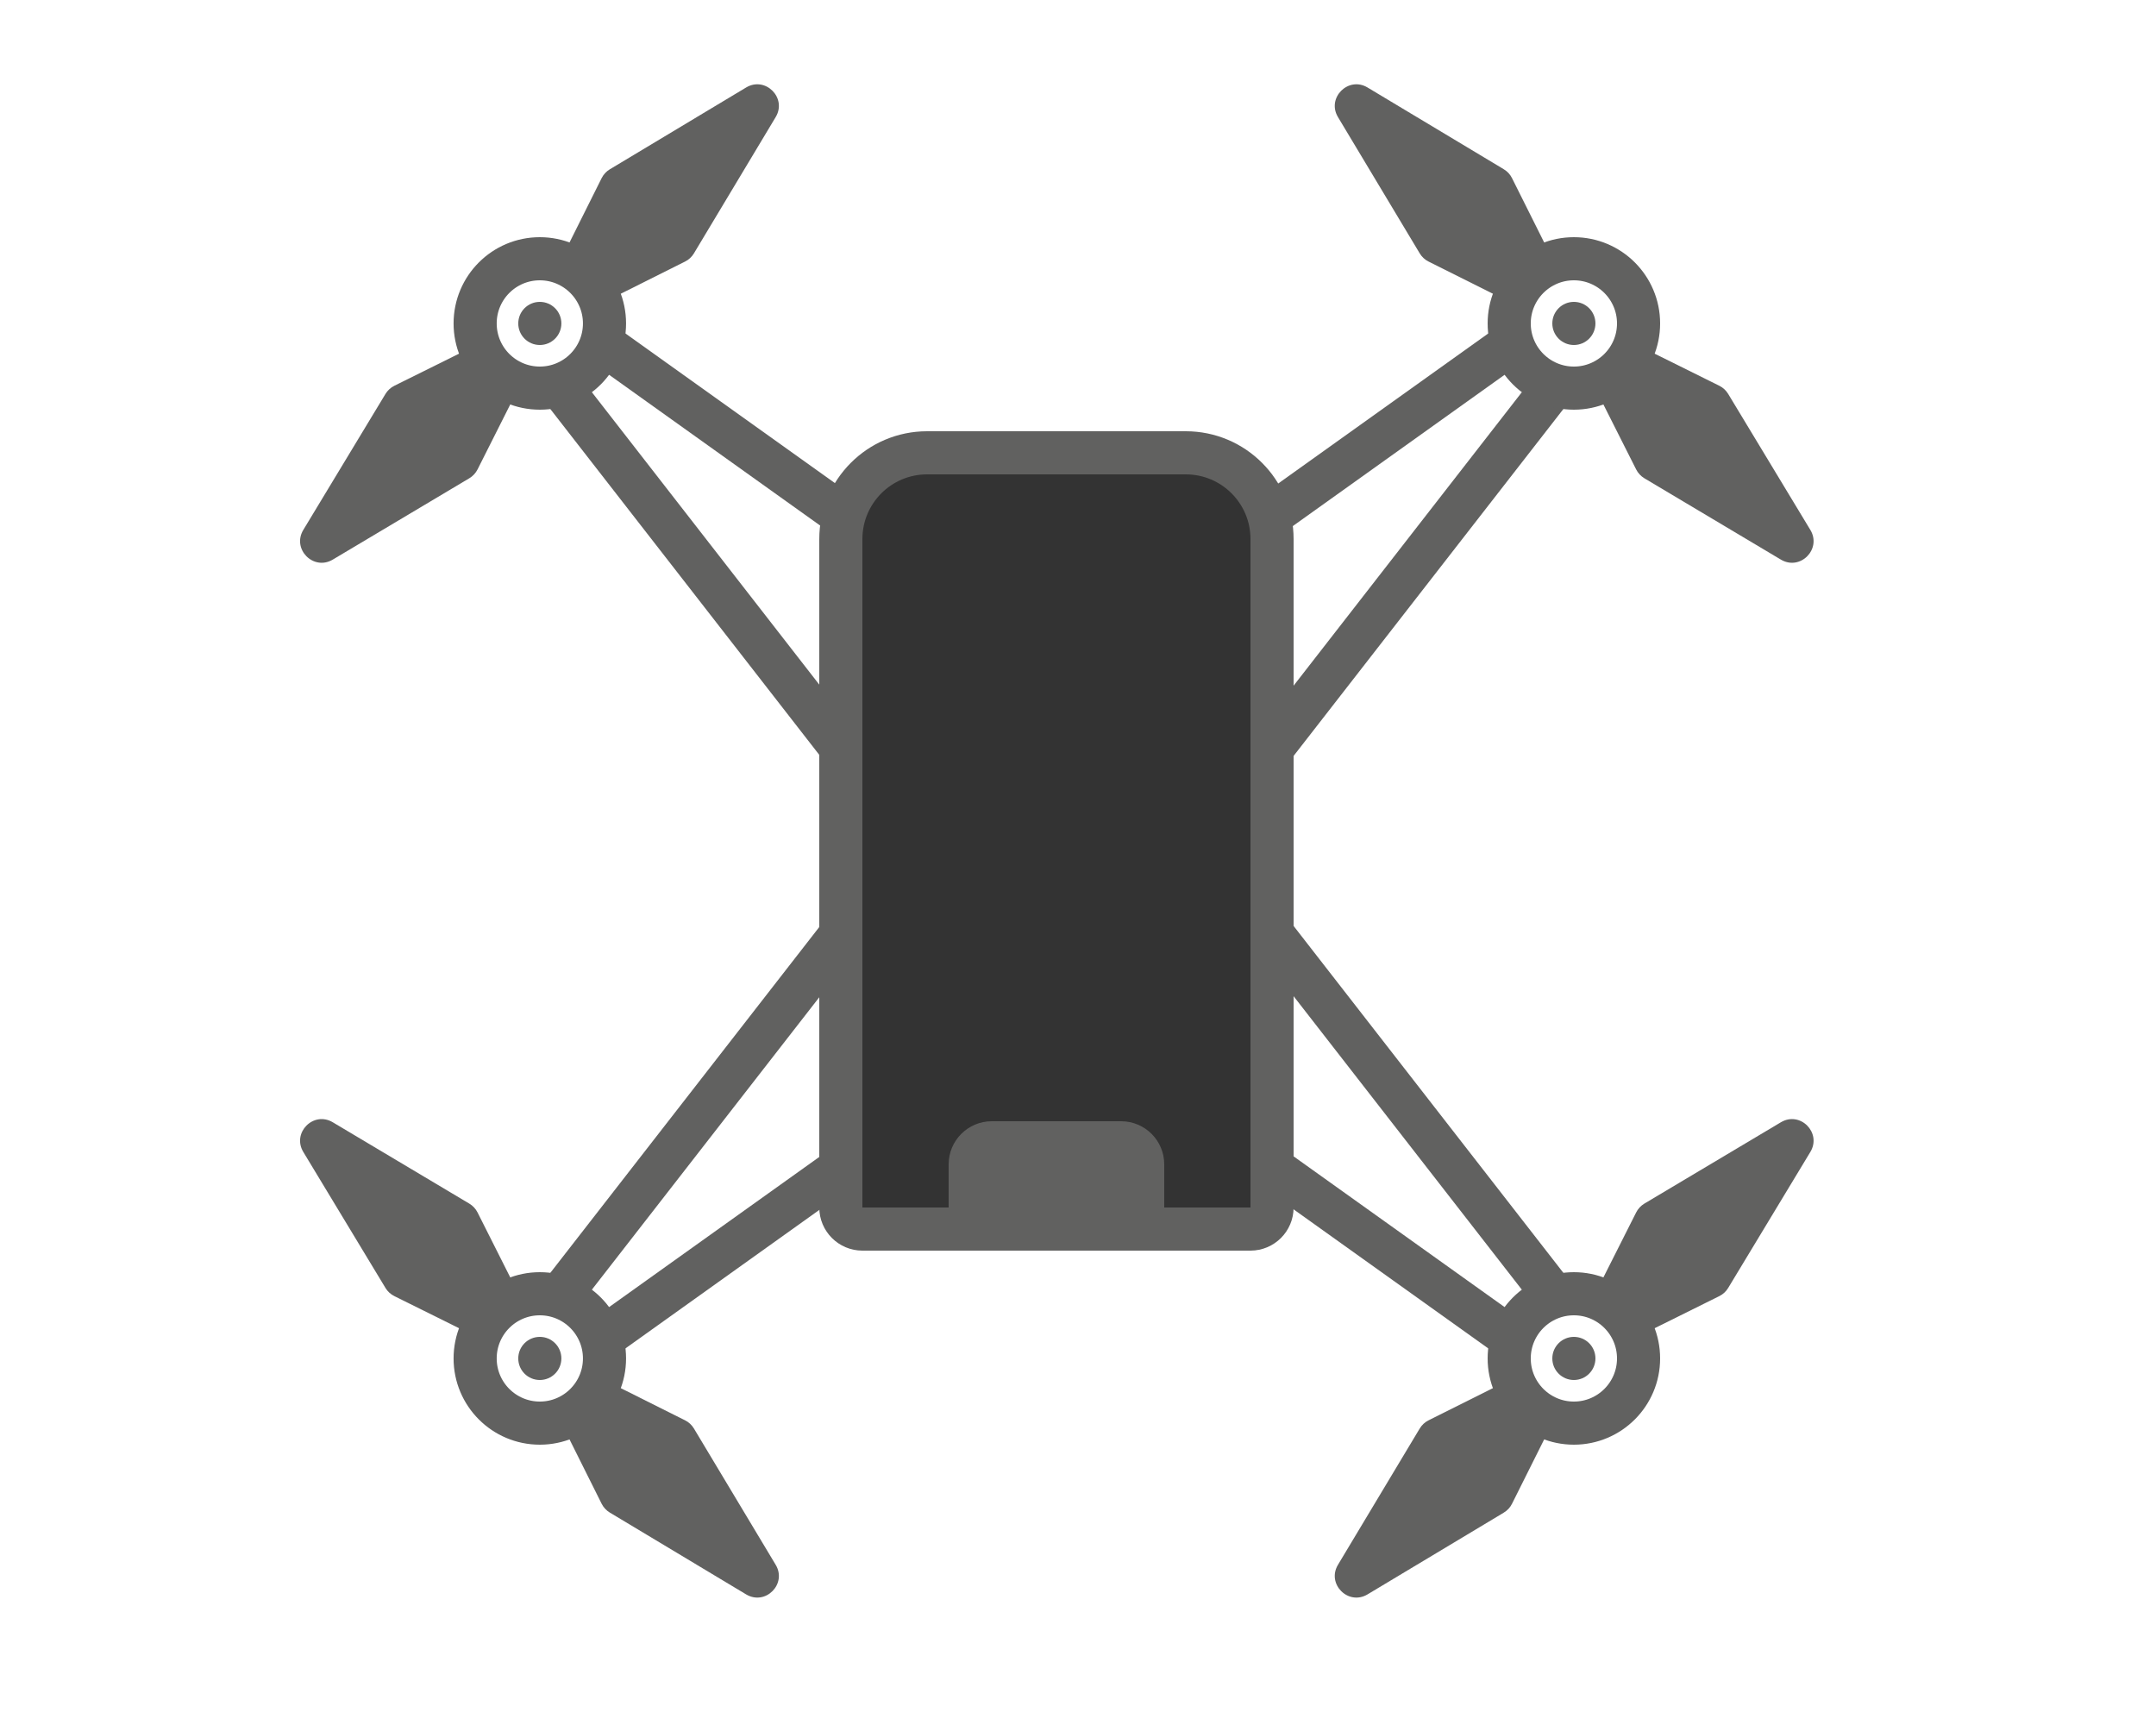 <svg width="50" height="40" viewBox="0 0 50 40" fill="none" xmlns="http://www.w3.org/2000/svg">
<path d="M28 13L35 8M36 9L29 18M28 26L35 31M36 30L29 21M21.019 13L14.019 8M13.019 9L20.019 18M21.019 26L14.019 31M13.019 30L20.019 21" stroke="#616160"/>
<path d="M35.065 34.87L35.839 33.322C35.935 33.13 35.897 32.897 35.745 32.745L35.255 32.255C35.103 32.103 34.87 32.065 34.678 32.161L33.13 32.935C33.045 32.977 32.974 33.043 32.925 33.125L31.029 36.285C30.761 36.731 31.269 37.239 31.715 36.971L34.875 35.075C34.957 35.026 35.023 34.955 35.065 34.87Z" fill="#616160"/>
<path d="M37.944 28.115L37.165 29.66C37.069 29.852 37.105 30.084 37.257 30.237L37.746 30.729C37.898 30.882 38.13 30.92 38.323 30.824L39.873 30.055C39.958 30.013 40.029 29.948 40.078 29.866L41.984 26.712C42.253 26.266 41.748 25.757 41.3 26.024L38.134 27.91C38.053 27.959 37.987 28.03 37.944 28.115Z" fill="#616160"/>
<path d="M13.953 34.87L13.18 33.322C13.083 33.13 13.121 32.897 13.273 32.745L13.764 32.255C13.916 32.103 14.148 32.065 14.341 32.161L15.888 32.935C15.973 32.977 16.044 33.043 16.093 33.125L17.989 36.285C18.257 36.731 17.75 37.239 17.303 36.971L14.143 35.075C14.062 35.026 13.996 34.955 13.953 34.87Z" fill="#616160"/>
<path d="M11.075 28.115L11.853 29.66C11.95 29.852 11.913 30.084 11.761 30.237L11.272 30.729C11.121 30.882 10.888 30.92 10.696 30.824L9.146 30.055C9.061 30.013 8.989 29.948 8.94 29.866L7.034 26.712C6.765 26.266 7.271 25.757 7.718 26.024L10.884 27.91C10.966 27.959 11.032 28.03 11.075 28.115Z" fill="#616160"/>
<path d="M13.953 4.13L13.18 5.678C13.083 5.87 13.121 6.103 13.273 6.255L13.764 6.745C13.916 6.897 14.148 6.935 14.341 6.839L15.888 6.065C15.973 6.023 16.044 5.957 16.093 5.875L17.989 2.715C18.257 2.269 17.75 1.761 17.303 2.029L14.143 3.925C14.062 3.974 13.996 4.045 13.953 4.13Z" fill="#616160"/>
<path d="M11.075 10.885L11.853 9.34C11.95 9.148 11.913 8.916 11.761 8.763L11.272 8.271C11.121 8.118 10.888 8.08 10.696 8.176L9.146 8.945C9.061 8.987 8.989 9.053 8.94 9.134L7.034 12.288C6.765 12.734 7.271 13.243 7.718 12.976L10.884 11.09C10.966 11.041 11.032 10.97 11.075 10.885Z" fill="#616160"/>
<path d="M35.065 4.13L35.839 5.678C35.935 5.87 35.897 6.103 35.745 6.255L35.255 6.745C35.103 6.897 34.87 6.935 34.678 6.839L33.13 6.065C33.045 6.023 32.974 5.957 32.925 5.875L31.029 2.715C30.761 2.269 31.269 1.761 31.715 2.029L34.875 3.925C34.957 3.974 35.023 4.045 35.065 4.13Z" fill="#616160"/>
<path d="M37.944 10.885L37.165 9.34C37.069 9.148 37.105 8.916 37.257 8.763L37.746 8.271C37.898 8.118 38.13 8.08 38.323 8.176L39.873 8.945C39.958 8.987 40.029 9.053 40.078 9.134L41.984 12.288C42.253 12.734 41.748 13.243 41.3 12.976L38.134 11.09C38.053 11.041 37.987 10.97 37.944 10.885Z" fill="#616160"/>
<path d="M38 31.5C38 30.672 37.328 30 36.5 30C35.672 30 35 30.672 35 31.5C35 32.328 35.672 33 36.5 33C37.328 33 38 32.328 38 31.5Z" stroke="#616160"/>
<path d="M11.019 31.5C11.019 30.672 11.69 30 12.519 30C13.347 30 14.019 30.672 14.019 31.5C14.019 32.328 13.347 33 12.519 33C11.69 33 11.019 32.328 11.019 31.5Z" stroke="#616160"/>
<path d="M11.019 7.5C11.019 8.328 11.69 9 12.519 9C13.347 9 14.019 8.328 14.019 7.5C14.019 6.672 13.347 6 12.519 6C11.69 6 11.019 6.672 11.019 7.5Z" stroke="#616160"/>
<path d="M38 7.5C38 8.328 37.328 9 36.5 9C35.672 9 35 8.328 35 7.5C35 6.672 35.672 6 36.5 6C37.328 6 38 6.672 38 7.5Z" stroke="#616160"/>
<path d="M37 31.5C37 31.224 36.776 31 36.5 31C36.224 31 36 31.224 36 31.5C36 31.776 36.224 32 36.5 32C36.776 32 37 31.776 37 31.5Z" fill="#616160"/>
<path d="M12.019 31.5C12.019 31.224 12.242 31 12.519 31C12.795 31 13.019 31.224 13.019 31.5C13.019 31.776 12.795 32 12.519 32C12.242 32 12.019 31.776 12.019 31.5Z" fill="#616160"/>
<path d="M12.019 7.5C12.019 7.776 12.242 8 12.519 8C12.795 8 13.019 7.776 13.019 7.5C13.019 7.224 12.795 7 12.519 7C12.242 7 12.019 7.224 12.019 7.5Z" fill="#616160"/>
<path d="M37 7.5C37 7.776 36.776 8 36.5 8C36.224 8 36 7.776 36 7.5C36 7.224 36.224 7 36.5 7C36.776 7 37 7.224 37 7.5Z" fill="#616160"/>
<path d="M19.5 12.5C19.5 11.395 20.395 10.5 21.5 10.5H27.5C28.605 10.5 29.5 11.395 29.5 12.5V28C29.5 28.276 29.276 28.5 29 28.5H20C19.724 28.5 19.5 28.276 19.5 28V12.5Z" fill="#333333" stroke="#616160"/>
<path d="M22 27C22 26.448 22.448 26 23 26H26C26.552 26 27 26.448 27 27V28H22V27Z" fill="#616160"/>
</svg>
